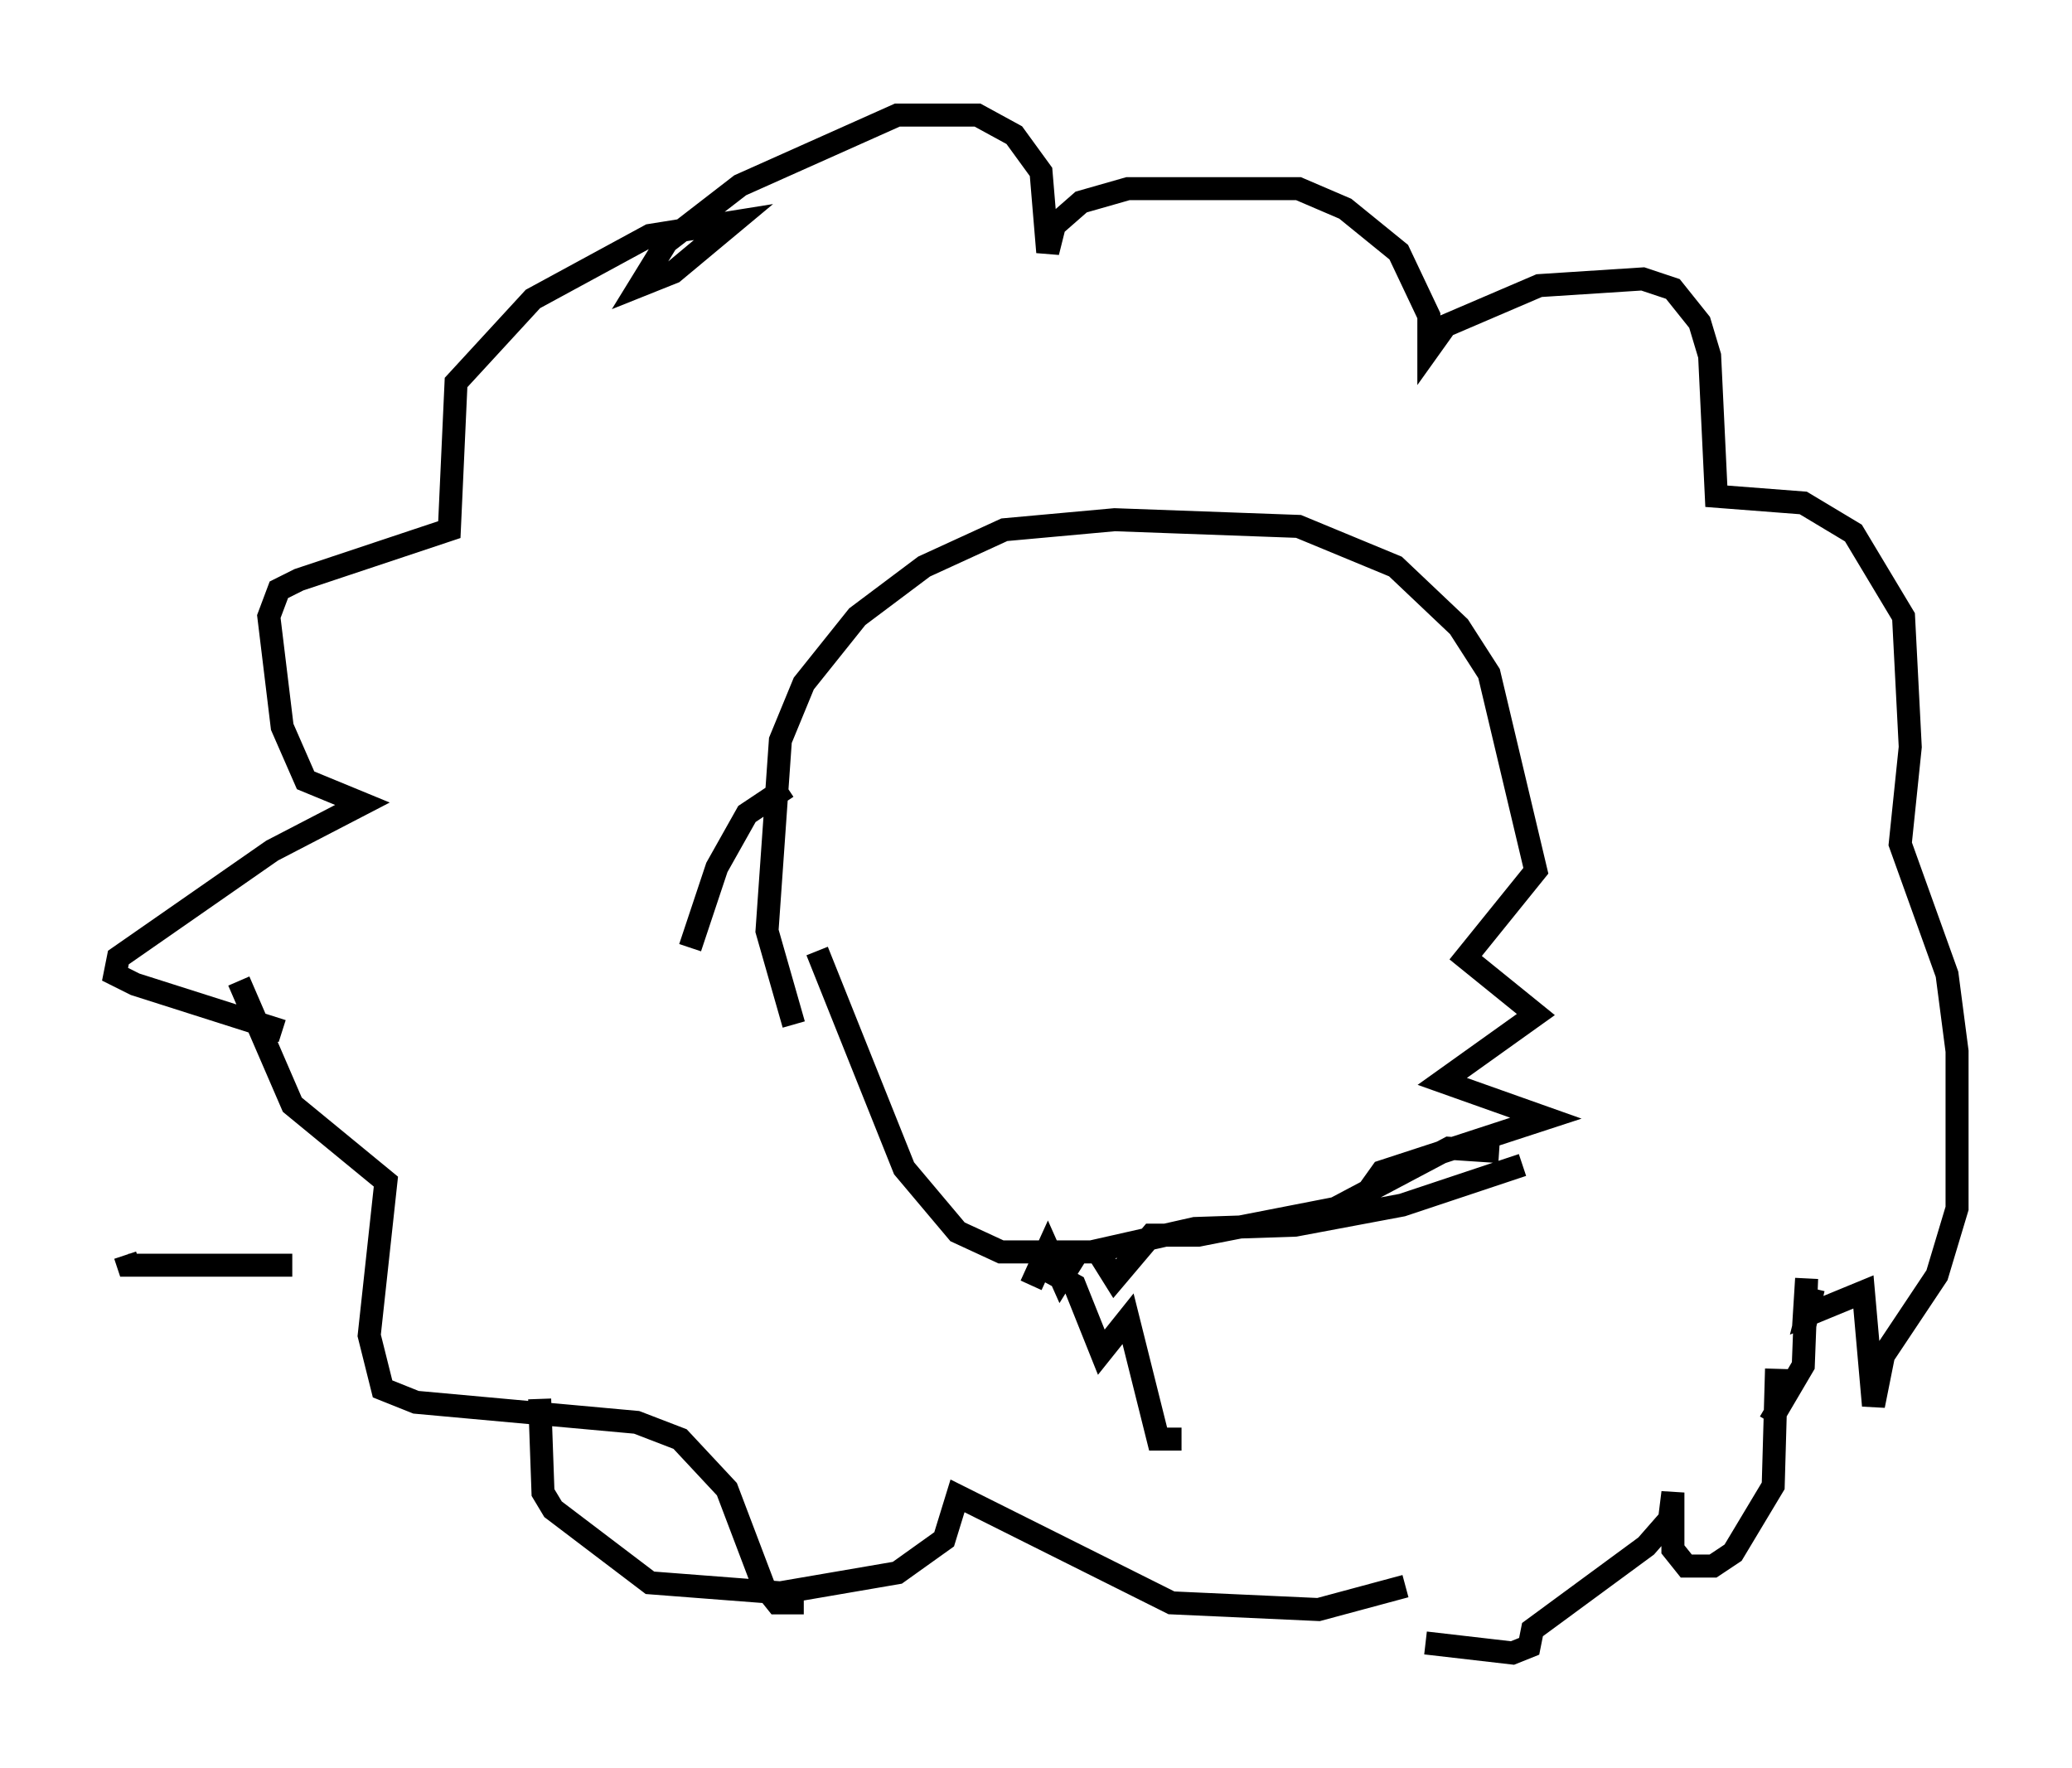 <?xml version="1.0" encoding="utf-8" ?>
<svg baseProfile="full" height="76.816" version="1.1" width="90.033" xmlns="http://www.w3.org/2000/svg" xmlns:ev="http://www.w3.org/2001/xml-events" xmlns:xlink="http://www.w3.org/1999/xlink"><defs /><rect fill="white" height="76.816" width="90.033" x="0" y="0" /><path d="M13.279, 45.525 m-1.017, -0.726 l-6.391, -2.034 -0.872, -0.436 l0.145, -0.726 6.682, -4.648 l3.922, -2.034 -2.469, -1.017 l-1.017, -2.324 -0.581, -4.793 l0.436, -1.162 0.872, -0.436 l6.536, -2.179 0.291, -6.391 l3.341, -3.631 5.084, -2.76 l3.631, -0.581 -2.615, 2.179 l-1.453, 0.581 1.162, -1.888 l3.196, -2.469 6.827, -3.05 l3.486, 0.0 1.598, 0.872 l1.162, 1.598 0.291, 3.486 l0.291, -1.162 1.162, -1.017 l2.034, -0.581 7.408, 0.0 l2.034, 0.872 2.324, 1.888 l1.307, 2.76 0.0, 1.453 l0.726, -1.017 4.067, -1.743 l4.503, -0.291 1.307, 0.436 l1.162, 1.453 0.436, 1.453 l0.291, 6.101 3.777, 0.291 l2.179, 1.307 2.179, 3.631 l0.291, 5.665 -0.436, 4.212 l2.034, 5.665 0.436, 3.341 l0.0, 6.827 -0.872, 2.905 l-2.324, 3.486 -0.436, 2.179 l-0.436, -4.939 -2.469, 1.017 l0.291, -1.162 -0.436, 1.888 l0.145, -2.324 -0.145, 3.777 l-1.453, 2.469 m0.291, -2.324 l-0.145, 5.084 -1.743, 2.905 l-0.872, 0.581 -1.162, 0.0 l-0.581, -0.726 0.0, -2.469 l-0.145, 1.162 -1.017, 1.162 l-4.939, 3.631 -0.145, 0.726 l-0.726, 0.291 -3.777, -0.436 m-0.872, -2.469 l-3.777, 1.017 -6.391, -0.291 l-9.296, -4.648 -0.581, 1.888 l-2.034, 1.453 -5.084, 0.872 l-5.665, -0.436 -4.212, -3.196 l-0.436, -0.726 -0.145, -4.067 m-10.749, -5.81 l-7.117, 0.0 -0.145, -0.436 m4.939, -11.911 l2.324, 5.374 4.067, 3.341 l-0.726, 6.682 0.581, 2.324 l1.453, 0.581 9.587, 0.872 l1.888, 0.726 2.034, 2.179 l1.598, 4.212 0.581, 0.726 l1.162, 0.0 m-0.436, -25.128 l0.0, 0.0 m0.0, 0.0 l-1.162, -4.067 0.581, -8.279 l1.017, -2.469 2.324, -2.905 l2.905, -2.179 3.486, -1.598 l4.793, -0.436 7.989, 0.291 l4.212, 1.743 2.76, 2.615 l1.307, 2.034 2.034, 8.57 l-3.05, 3.777 3.05, 2.469 l-4.067, 2.905 4.503, 1.598 l-7.117, 2.324 -0.726, 1.017 m-7.989, 10.603 l-1.017, 0.0 -1.307, -5.229 l-1.162, 1.453 -1.162, -2.905 l-1.598, -0.872 m20.045, -4.939 l-2.179, -0.145 -4.939, 2.615 l-5.955, 1.162 -2.034, 0.0 l-1.598, 1.888 -0.726, -1.162 l-0.872, 0.0 -0.726, 1.162 l-0.581, -1.307 -0.726, 1.598 m-14.816, -14.67 l1.162, -3.486 1.307, -2.324 l1.743, -1.162 m1.307, 7.117 l3.777, 9.441 2.324, 2.76 l1.888, 0.872 3.922, 0.0 l4.503, -1.017 4.358, -0.145 l4.648, -0.872 5.229, -1.743 " fill="none" stroke="black" stroke-width="1" /></svg>